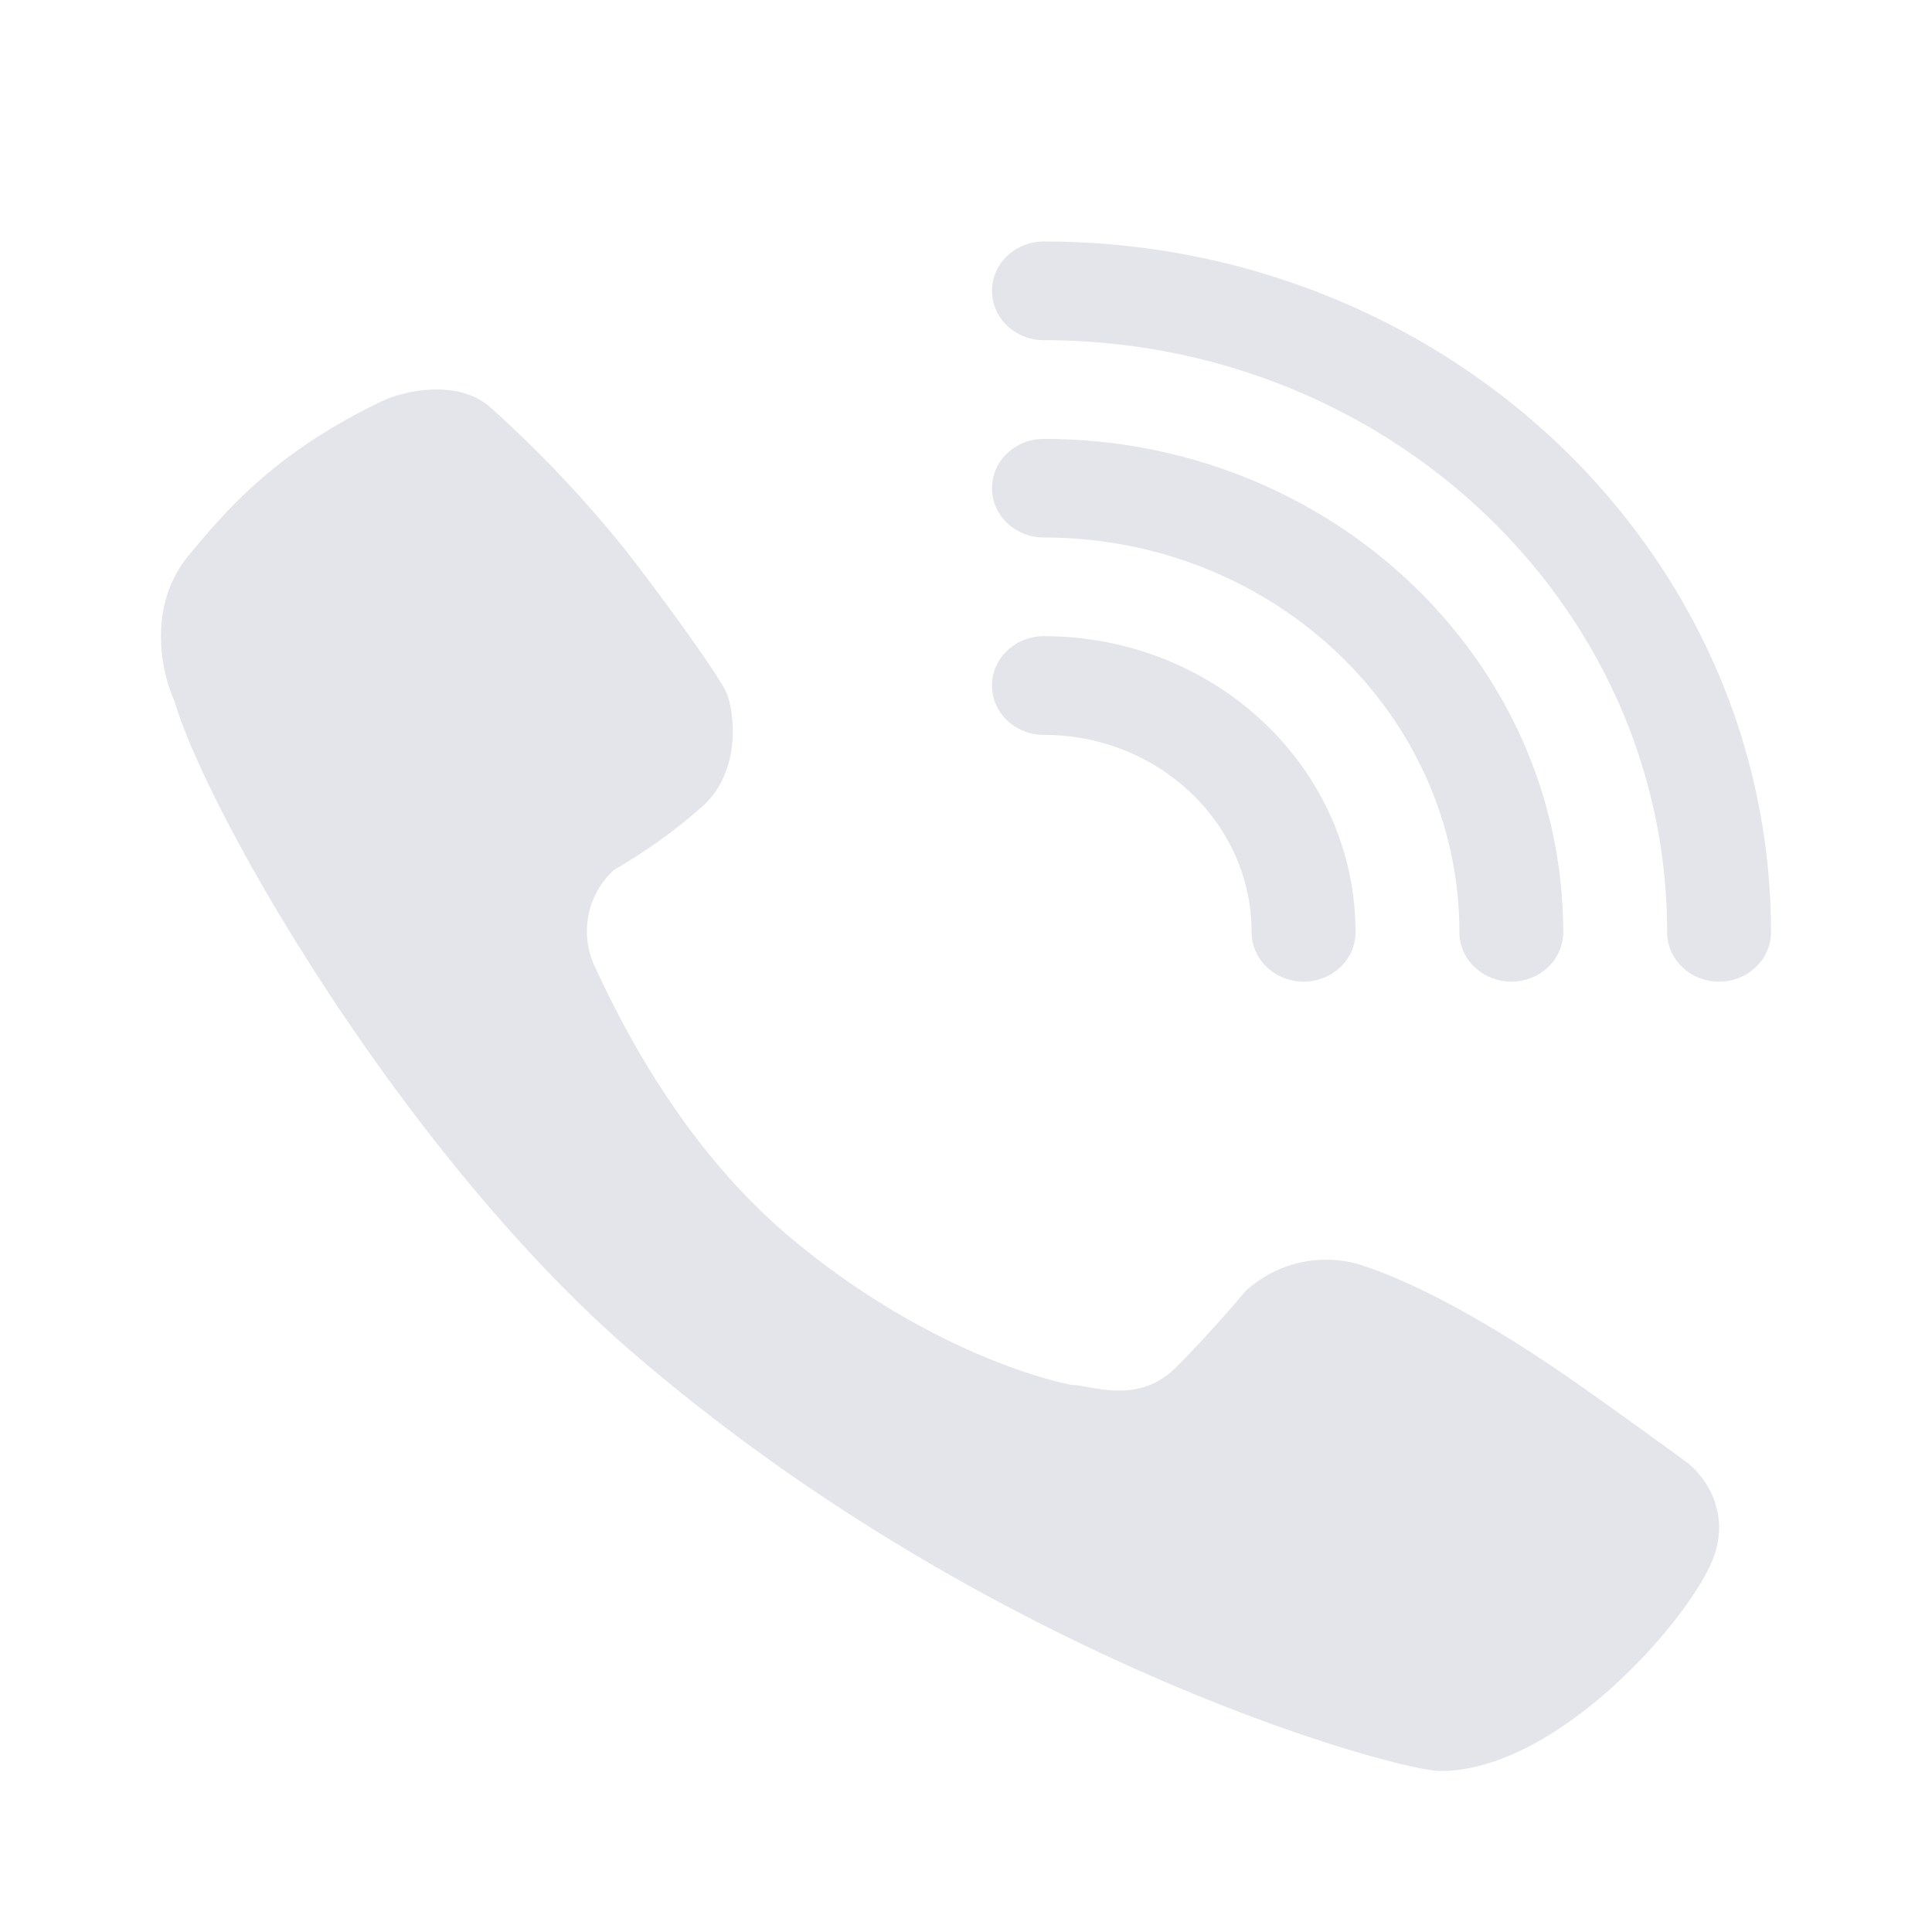 <svg width="24" height="24" fill="none" xmlns="http://www.w3.org/2000/svg"><path d="M12.968 3c-.357 0-.645.274-.645.613 0 .338.288.613.645.613 4.276 0 7.742 3.293 7.742 7.355 0 .338.288.613.645.613.356 0 .645-.275.645-.613C22 6.84 17.956 3 12.968 3ZM4.71 5c.365-.179 1.009-.27 1.378.057a14.988 14.988 0 0 1 1.661 1.75c.489.624 1.173 1.575 1.27 1.787.098.211.207.96-.282 1.413a6.61 6.61 0 0 1-1.107.797 1.03 1.03 0 0 0-.228 1.23c.347.75 1.097 2.22 2.389 3.316 1.292 1.095 2.66 1.672 3.518 1.854.054 0 .124.013.206.027.29.052.723.128 1.097-.248.382-.384.73-.788.857-.941a1.477 1.477 0 0 1 1.499-.308c.901.308 1.933.98 2.4 1.298.373.253 1.205.855 1.574 1.124.224.163.6.65.304 1.288-.37.797-1.944 2.556-3.355 2.556-.521 0-5.56-1.355-10.011-5.18-2.844-2.443-5.292-6.682-5.712-8.11-.159-.34-.347-1.177.174-1.808C2.863 6.272 3.45 5.615 4.71 5ZM12.968 7.903c-.357 0-.645.275-.645.613 0 .339.288.613.645.613 1.425 0 2.58 1.098 2.58 2.452 0 .338.29.613.646.613.356 0 .645-.275.645-.613 0-2.031-1.733-3.678-3.871-3.678Z" fill="#E4E5EA"/><path d="M12.323 6.065c0-.339.288-.613.645-.613 3.563 0 6.451 2.744 6.451 6.129 0 .338-.288.613-.645.613-.356 0-.645-.275-.645-.613 0-2.708-2.31-4.904-5.161-4.904-.357 0-.645-.274-.645-.612Z" fill="#E4E5EA"/></svg>